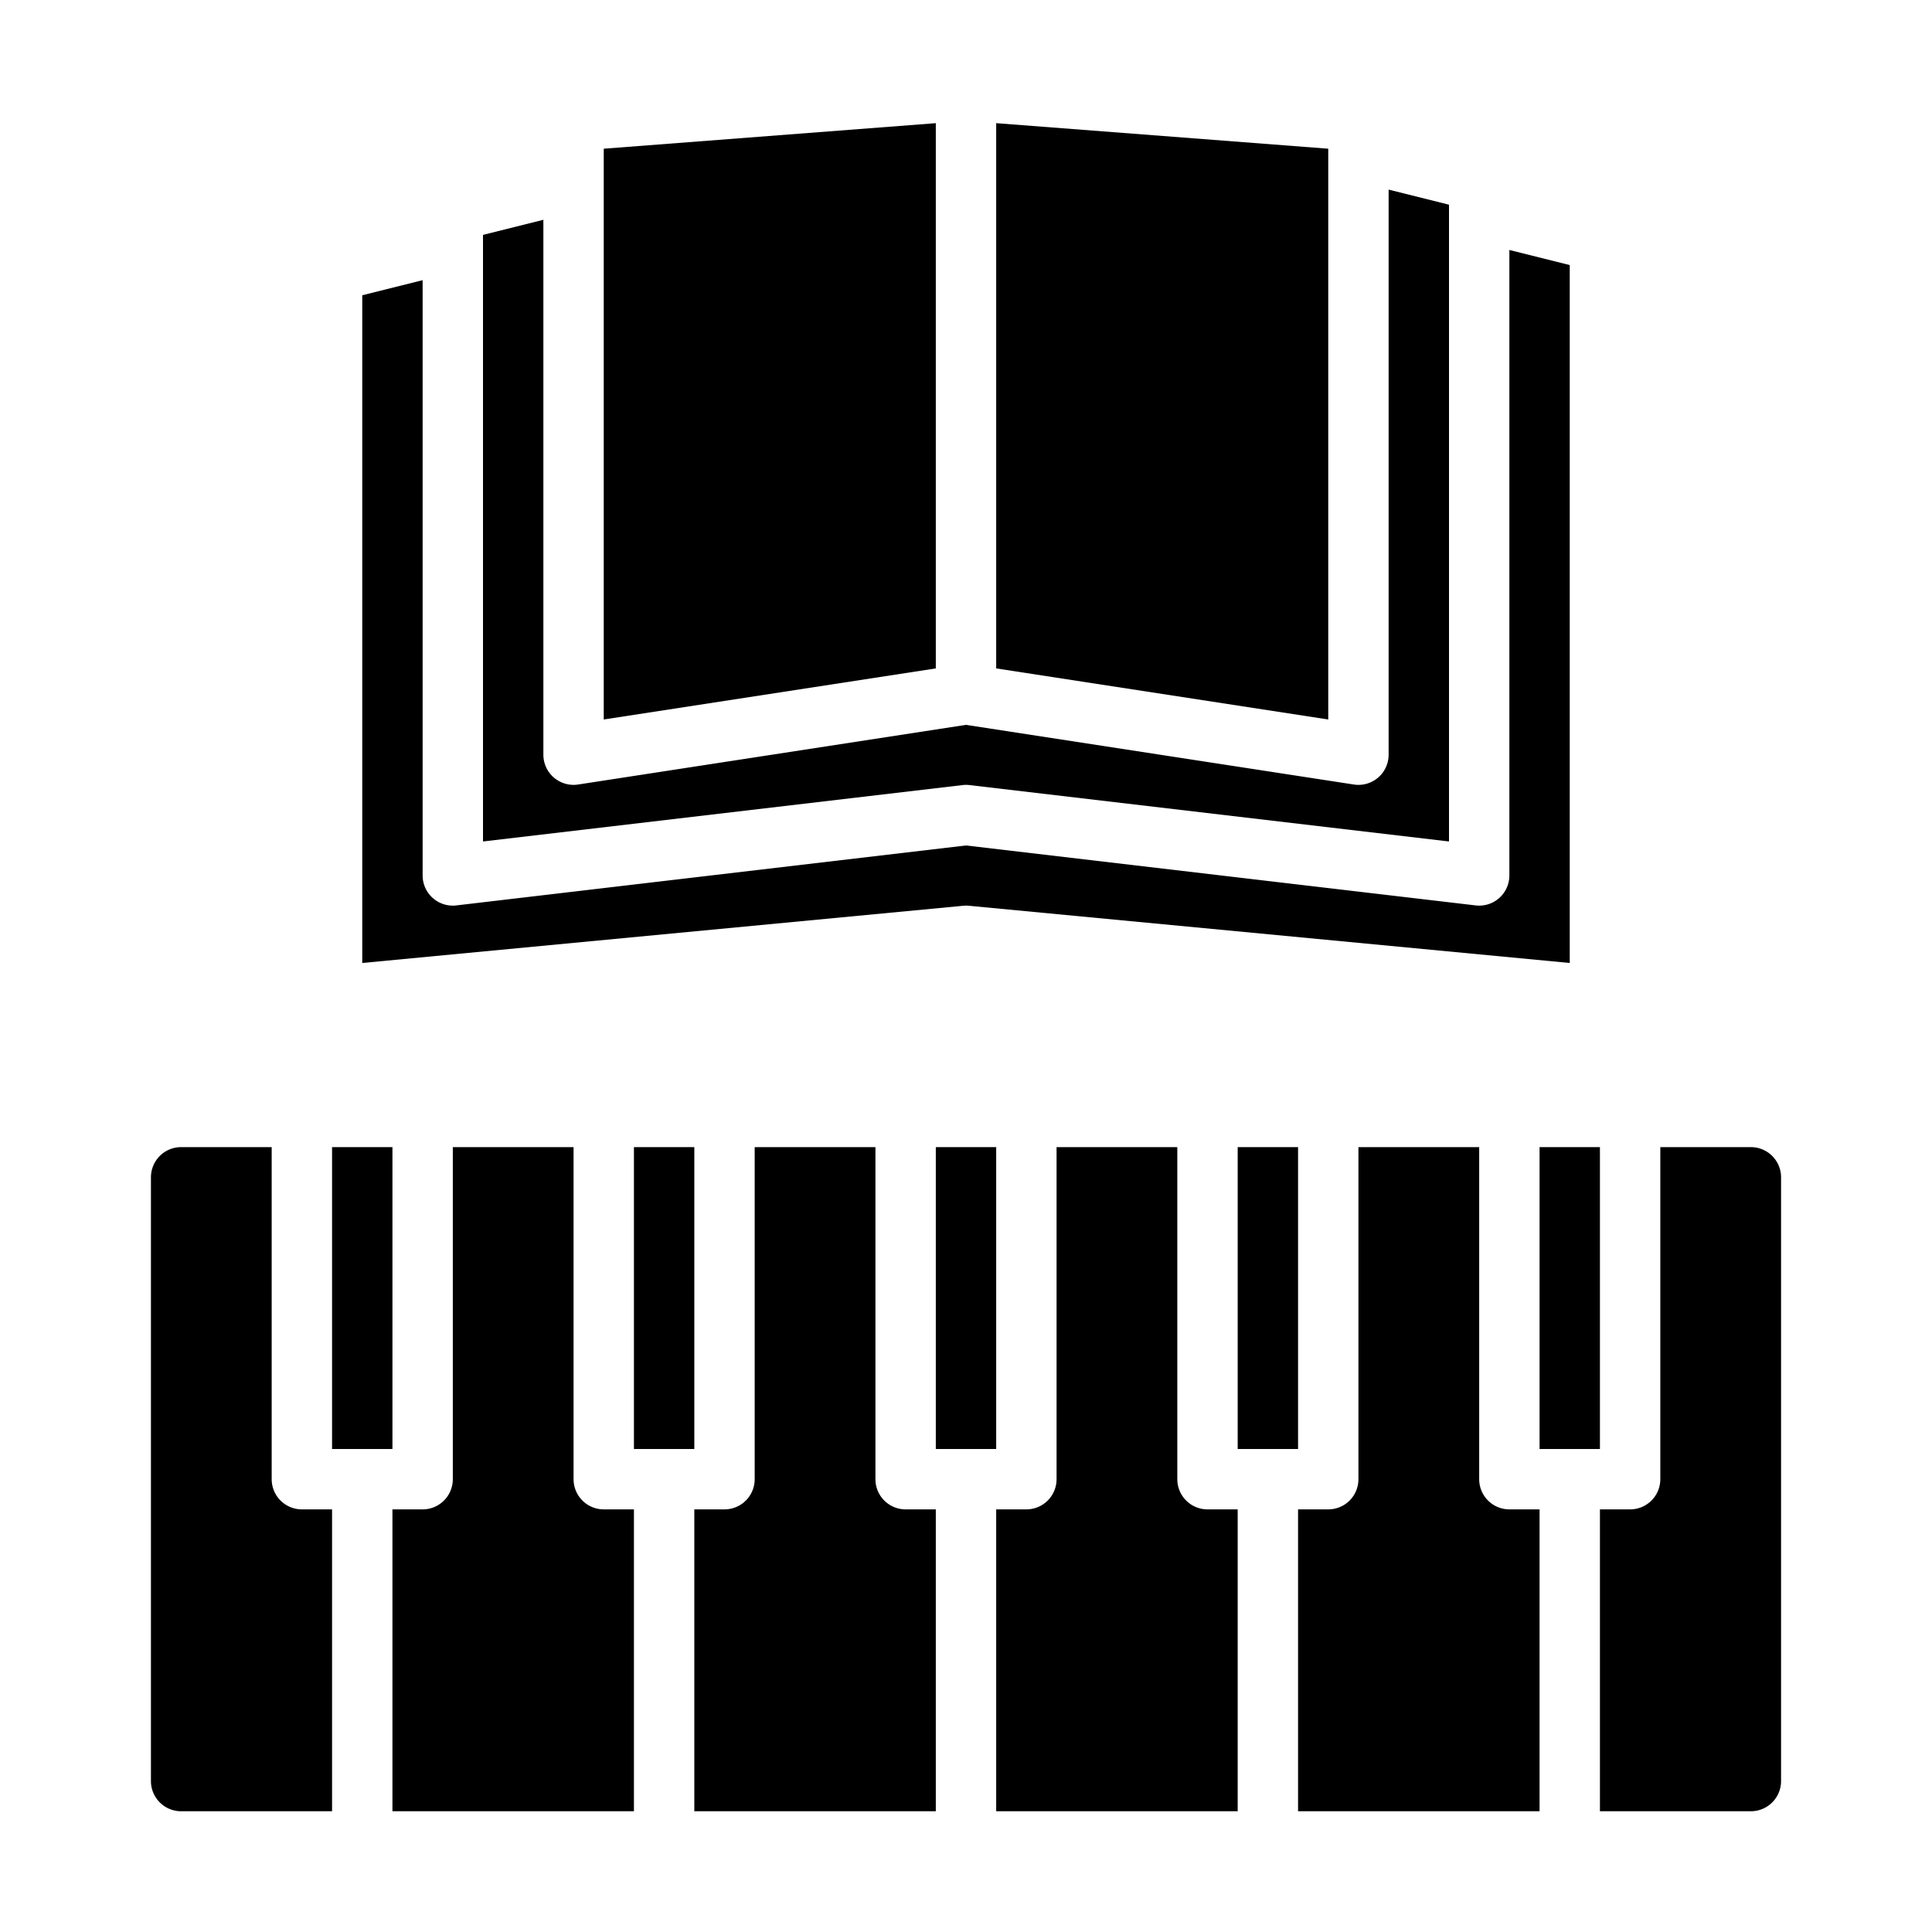 <svg height="512" viewBox="0 0 64 64" width="512" xmlns="http://www.w3.org/2000/svg"><path d="m32.1 30.005 19.9 1.895v-23.119l-2-.5v20.719a1 1 0 0 1 -1 1 .918.918 0 0 1 -.117-.007l-16.883-1.986-16.883 1.986a1 1 0 0 1 -1.117-.993v-19.719l-2 .5v22.119l19.905-1.895a1 1 0 0 1 .195 0z"/><path d="m32.117 26.007 15.883 1.868v-21.094l-2-.5v18.719a1 1 0 0 1 -1 1 .964.964 0 0 1 -.152-.012l-12.848-1.976-12.848 1.976a1 1 0 0 1 -1.152-.988v-17.719l-2 .5v20.094l15.883-1.868a.916.916 0 0 1 .234 0z"/><path d="m44 4.926-11-.846v18.062l11 1.692z"/><path d="m31 4.08-11 .846v18.908l11-1.692z"/><path d="m21 38h2v10h-2z"/><path d="m29 49v-11h-4v11a1 1 0 0 1 -1 1h-1v10h8v-10h-1a1 1 0 0 1 -1-1z"/><path d="m31 38h2v10h-2z"/><path d="m19 49v-11h-4v11a1 1 0 0 1 -1 1h-1v10h8v-10h-1a1 1 0 0 1 -1-1z"/><path d="m11 38h2v10h-2z"/><path d="m9 49v-11h-3a1 1 0 0 0 -1 1v20a1 1 0 0 0 1 1h5v-10h-1a1 1 0 0 1 -1-1z"/><path d="m51 38h2v10h-2z"/><path d="m58 38h-3v11a1 1 0 0 1 -1 1h-1v10h5a1 1 0 0 0 1-1v-20a1 1 0 0 0 -1-1z"/><path d="m41 38h2v10h-2z"/><path d="m49 49v-11h-4v11a1 1 0 0 1 -1 1h-1v10h8v-10h-1a1 1 0 0 1 -1-1z"/><path d="m39 49v-11h-4v11a1 1 0 0 1 -1 1h-1v10h8v-10h-1a1 1 0 0 1 -1-1z"/></svg>